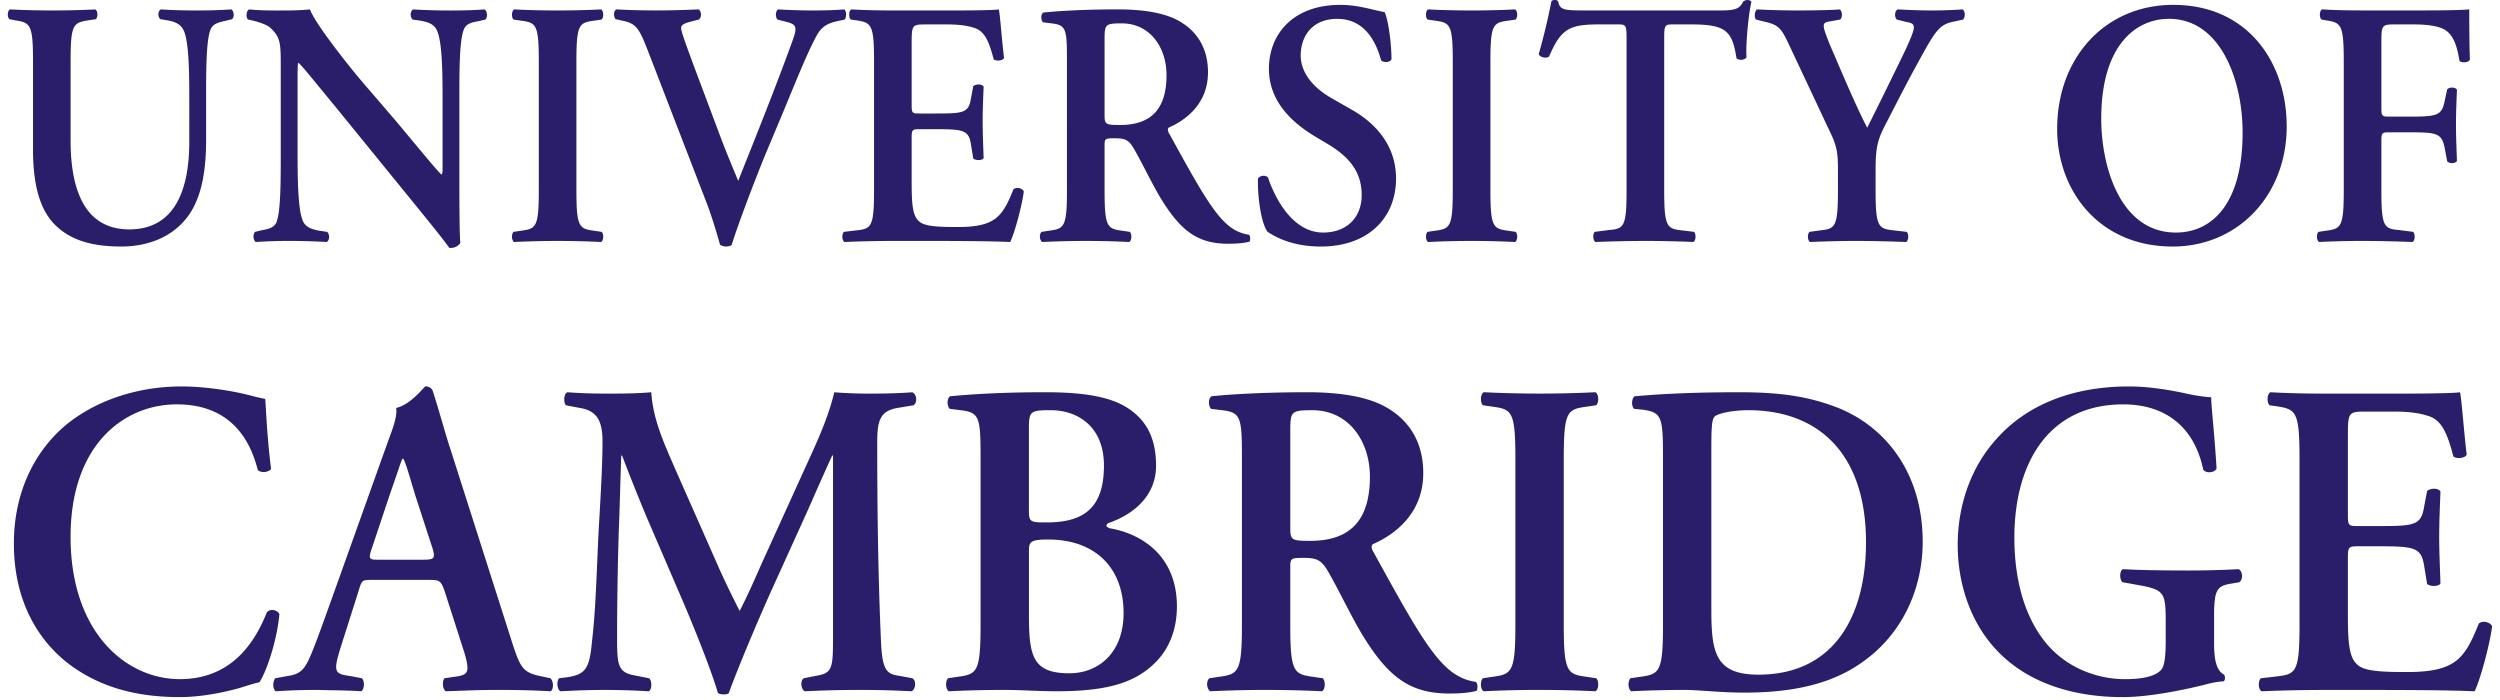 <svg width="218" height="61" fill="none" xmlns="http://www.w3.org/2000/svg"><path fill-rule="evenodd" clip-rule="evenodd" d="M4.744 19.548c-1.273-1.31-1.865-3.442-1.865-6.517V5.298c0-3.23-.255-3.319-1.584-3.532l-.481-.092C.617 1.461.644.944.87.822c2.478.122 4.96.122 7.437 0 .226.123.253.64.056.852l-.623.092c-1.33.213-1.583.304-1.583 3.532v6.973c0 4.202 1.187 7.733 5.118 7.733 3.703 0 5.23-3.015 5.23-7.644V8.556c0-2.286-.028-5.117-.537-6-.255-.457-.708-.671-1.414-.79l-.566-.092c-.255-.213-.226-.76.056-.853.962.063 2.037.093 3.139.093 1.186 0 1.95-.03 2.996-.093.227.153.283.64.057.853l-.623.152c-.537.12-1.045.244-1.244.73-.395.912-.395 3.594-.395 6v3.622c0 2.771-.396 5.329-1.866 7.034-1.47 1.704-3.59 2.285-5.54 2.285-2.657.002-4.524-.609-5.824-1.948zm35.71-16.992c-.397.946-.397 3.594-.397 6v7.277c0 .913 0 4.658.085 5.358-.226.336-.622.456-.96.427-.453-.64-1.274-1.673-3.308-4.171l-6.616-8.13c-1.838-2.223-2.744-3.38-3.223-3.839-.085 0-.085.336-.085 1.95v5.938c0 2.285.028 5.087.508 6 .255.456.736.64 1.443.76l.622.092c.254.213.226.79-.056.884a56.805 56.805 0 00-3.223-.093c-1.188 0-1.951.032-2.94.093-.227-.153-.283-.671-.057-.884l.62-.152c.54-.09 1.048-.213 1.246-.7.368-.944.368-3.592.368-6V6.152c0-2.376.028-2.866-.932-3.749-.311-.273-1.103-.516-1.498-.607l-.425-.093c-.197-.183-.168-.789.113-.883 1.074.123 2.63.093 3.336.093.594 0 1.273-.03 1.952-.093.48 1.31 3.563 5.148 4.552 6.304l2.827 3.29c1.188 1.4 3.816 4.628 4.1 4.812.085-.09.085-.244.085-.73V8.56c0-2.286-.029-5.088-.537-6-.254-.457-.708-.64-1.415-.76l-.65-.093c-.255-.213-.226-.79.056-.883 1.102.063 2.148.092 3.25.092 1.216 0 1.952-.029 2.968-.092.227.153.283.67.057.883l-.65.153c-.538.087-1.02.21-1.217.697zm11.392-.76c-1.329.183-1.583.273-1.583 3.502v11.326c0 3.229.254 3.321 1.583 3.502l.622.092c.199.213.17.76-.056.884a78.366 78.366 0 00-7.578 0c-.226-.124-.255-.671-.056-.884l.622-.092c1.33-.18 1.583-.273 1.583-3.502V5.298c0-3.23-.254-3.319-1.583-3.502l-.622-.093c-.199-.212-.17-.76.056-.883 1.244.063 2.517.093 3.818.093 1.244 0 2.516-.03 3.76-.093.226.123.255.67.056.883l-.622.093zm19.367 1.306c-.792 1.462-1.612 3.504-2.884 6.58l-1.583 3.774c-1.132 2.772-2.46 6.334-2.941 7.888-.056.09-.282.152-.48.152-.188 0-.373-.053-.537-.152-.34-1.22-.792-2.71-1.3-3.99l-4.949-12.82c-.79-2.04-1.045-2.467-2.177-2.71l-.678-.153c-.198-.213-.198-.76.083-.852C54.87.882 56.086.91 57.19.91c1.273 0 2.234-.03 3.731-.092.255.183.283.67.028.883l-.706.183c-.622.153-.848.307-.848.55 0 .273.226.944 1.385 4.05l2.035 5.42c.51 1.37 1.273 3.167 1.556 3.87 1.526-3.839 3.223-8.04 4.722-12.182.452-1.22.367-1.463-.481-1.675l-.821-.213c-.197-.244-.169-.73.056-.883 1.16.063 2.121.092 3.026.092 1.018 0 1.951-.03 2.742-.092.226.152.198.64.056.883l-.707.152c-.647.152-1.27.364-1.75 1.245zm3.42 16.993c1.33-.15 1.584-.243 1.584-3.471V5.298c0-3.23-.254-3.319-1.584-3.532l-.452-.063c-.197-.212-.17-.76.056-.883 1.075.063 2.403.093 3.647.093h5.4c1.81 0 3.45-.03 3.817-.093.113.52.283 2.926.453 4.234-.112.244-.678.304-.904.12-.454-1.766-.877-2.529-1.782-2.77-.65-.21-1.497-.274-2.26-.274h-1.896c-1.215 0-1.215.063-1.215 1.796v5.148c0 .792.027.823.678.823h1.358c2.46 0 2.94-.03 3.138-1.34l.197-1.035c.226-.213.764-.213.905.03-.03.822-.084 1.918-.084 3.045 0 1.156.055 2.223.084 3.195-.141.216-.679.216-.905.033l-.197-1.22c-.197-1.279-.678-1.339-3.138-1.339h-1.358c-.651 0-.678.06-.678.823v3.866c0 1.552.056 2.65.48 3.169.339.427.82.67 3.195.67 3.59.06 4.213-.823 5.202-3.29.254-.212.734-.122.904.184-.169 1.28-.79 3.592-1.188 4.415-1.243-.06-3.675-.093-6.982-.093h-3.224c-1.245 0-2.968.033-4.241.093-.225-.123-.254-.67-.057-.883l1.047-.125zM101.72 6.543c0 2.892-1.273 4.355-4.044 4.355-1.358 0-1.358-.06-1.358-1.033V3.53c0-1.402.03-1.492 1.5-1.492 2.461-.001 3.902 2.098 3.902 4.504zM90.833 20.218c-.253.213-.17.76.058.884a78.34 78.34 0 017.576 0c.227-.124.255-.671.058-.884l-.624-.092c-1.329-.18-1.582-.273-1.582-3.502v-3.895c0-.64.028-.67.875-.67.934 0 1.245.12 1.754 1.032.679 1.19 1.471 2.863 2.234 4.142 1.724 2.831 3.194 4.021 5.909 4.021.988 0 1.525-.092 1.866-.183.084-.153.084-.487-.056-.61-.339-.03-1.159-.213-1.951-.944-1.33-1.19-2.744-3.778-5.005-7.887-.113-.184-.17-.427 0-.52 1.386-.61 3.393-2.01 3.393-4.811 0-2.192-1.047-3.623-2.488-4.446-1.243-.73-3.166-1.036-5.372-1.036-2.319 0-4.722.093-6.503.276-.227.15-.227.637-.028.85l.734.092c1.33.153 1.357.517 1.357 3.44V16.62c0 3.229-.255 3.321-1.583 3.502l-.622.096zm30.901-4.658c0 3.471-2.458 5.937-6.558 5.937-2.601 0-4.071-.912-4.639-1.279-.508-.64-.874-2.742-.847-4.631.17-.304.651-.333.877-.12.509 1.552 2.035 4.811 4.805 4.811 2.15 0 3.367-1.4 3.367-3.258 0-1.736-.766-3.135-2.885-4.415l-1.215-.729c-2.122-1.28-3.988-3.138-3.988-5.877 0-3.015 2.094-5.573 6.221-5.573 1.468 0 2.545.366 3.873.64.311.67.592 2.68.592 4.111-.14.273-.648.304-.903.093-.424-1.586-1.414-3.625-3.817-3.625-2.261 0-3.195 1.583-3.195 3.198 0 1.276.822 2.65 2.686 3.715l1.754 1.003c1.837 1.034 3.872 2.923 3.872 6zm9.813-13.764c-1.331.183-1.583.273-1.583 3.502v11.326c0 3.229.252 3.321 1.583 3.502l.621.092c.198.213.171.76-.056.884a78.348 78.348 0 00-7.577 0c-.227-.124-.252-.671-.056-.884l.621-.092c1.33-.18 1.582-.273 1.582-3.502V5.298c0-3.23-.252-3.319-1.582-3.502l-.621-.093c-.196-.212-.171-.76.056-.883 1.243.063 2.517.093 3.819.093 1.24 0 2.515-.03 3.758-.093.227.123.254.67.056.883l-.621.093zm8.707 18.268c1.328-.12 1.583-.212 1.583-3.442V3.468c0-1.276-.028-1.34-.763-1.34h-1.583c-2.601 0-3.364.337-4.411 2.803-.196.183-.791.092-.903-.213A53.973 53.973 0 00135.28.12c.056-.09.168-.12.308-.12.115 0 .228.03.284.12.142.763.538.793 2.461.793h11.535c1.384 0 1.81-.093 2.148-.793.115-.06.227-.12.339-.12.172 0 .311.06.368.15-.281 1.25-.509 3.868-.424 4.841-.14.244-.621.307-.875.093-.368-2.376-.906-2.955-3.932-2.955h-1.61c-.735 0-.763.063-.763 1.34v13.153c0 3.23.255 3.322 1.582 3.472l1.019.123c.196.213.168.76-.057.883a111.514 111.514 0 00-4.158-.092 131.7 131.7 0 00-4.381.092c-.228-.123-.255-.732-.057-.883l1.187-.153zm18.432.031c1.331-.15 1.583-.243 1.583-3.471v-1.796c0-1.706-.112-2.162-.903-3.775l-3.393-7.217c-.623-1.31-.847-1.675-2.121-1.95l-.735-.183c-.168-.212-.112-.789.115-.883a68.83 68.83 0 003.562.093c1.243 0 2.968-.03 3.62-.093.228.123.281.67.056.883l-.846.153c-.453.06-.595.153-.595.396 0 .244.112.577.508 1.583 1.133 2.619 2.15 5.085 3.281 7.308a493.187 493.187 0 003.308-6.728c.479-1.036.763-1.707.763-2.043 0-.303-.252-.393-.651-.456l-.847-.213c-.196-.212-.196-.729.084-.883 1.245.063 2.121.093 2.968.093.878 0 1.781-.03 2.688-.093.253.153.253.64.057.883l-.822.184c-1.272.243-1.611.823-3.081 3.502-.959 1.735-1.81 3.412-2.686 5.114-.849 1.586-1.047 2.226-1.047 4.294v1.827c0 3.229.255 3.321 1.642 3.471l1.072.123c.198.213.171.76-.057.884a122.46 122.46 0 00-4.268-.093c-1.299 0-2.574.032-4.1.093-.228-.124-.255-.671-.056-.884l.901-.123zm31.044.183c-4.835 0-6.502-5.724-6.502-9.926 0-6.488 3.08-8.71 5.907-8.71 4.497 0 6.42 5.328 6.42 9.926 0 6.121-2.601 8.71-5.825 8.71zm-.283 1.22c5.713 0 9.953-4.478 9.953-10.476 0-5.544-3.364-10.598-9.894-10.598-5.937 0-10.121 4.6-10.121 10.813-.001 5.42 3.673 10.26 10.062 10.26zM202.481.817c.99.064 2.261.093 3.508.093h5.342c1.811 0 3.393-.03 3.988-.092 0 .67 0 2.955.056 4.385-.115.244-.623.307-.906.123-.28-1.766-.734-2.65-1.81-2.955-.763-.212-1.467-.243-2.373-.243h-1.443c-1.187 0-1.187.063-1.187 1.766v5.452c0 .763.028.823.68.823h1.666c2.461 0 2.913-.06 3.168-1.34l.225-1.035c.171-.213.707-.213.85.03-.028.791-.084 1.918-.084 3.045s.056 2.223.084 3.169c-.143.243-.68.243-.85.03l-.225-1.19c-.255-1.28-.707-1.34-3.168-1.34h-1.666c-.651 0-.68.06-.68.823v4.262c0 3.229.255 3.321 1.583 3.442l1.187.152c.198.213.171.76-.056.884a128.393 128.393 0 00-4.325-.093c-1.246 0-2.518.032-3.817.093-.227-.124-.255-.671-.058-.884l.623-.092c1.33-.18 1.583-.273 1.583-3.502V5.298c0-3.23-.253-3.319-1.583-3.532l-.367-.063c-.198-.214-.173-.761.055-.884zM22.112 34.558c.436.117.69.155 1.017.235.073.9.145 3.21.51 6.106-.254.313-.908.353-1.163.08-.618-2.469-2.255-5.719-7.053-5.719-4.616 0-9.269 3.524-9.269 11.55 0 8.34 4.835 12.411 9.524 12.411 4.58 0 6.58-3.29 7.596-5.834.327-.35.91-.194 1.092.158-.255 2.622-1.237 5.209-1.745 5.952-.435.077-.872.235-1.273.353-.8.273-3.308.937-5.67.937-3.6 0-6.688-.782-9.306-2.621-2.944-2.075-5.162-5.64-5.162-10.768 0-4.578 1.89-8.143 4.58-10.374 2.69-2.192 6.36-3.327 10.033-3.327 2.072 0 4.581.39 6.29.86zM34 43.091c.654-1.84.945-2.82 1.09-3.092h.072c.182.273.4 1.017 1.017 3.092l1.528 4.696c.29.94.145 1.02-.872 1.02h-3.78c-.873 0-.982 0-.583-1.137L34 43.091zm6.506 13.86c.474 1.68.364 1.918-.944 2.074l-.8.117c-.219.235-.183.94.108 1.135 1.272-.038 2.872-.117 4.435-.117 1.89 0 3.234.038 4.726.117.255-.194.255-.86-.037-1.135l-.545-.117c-1.853-.353-2.036-.626-2.871-3.25L39.342 39.37c-.581-1.76-1.054-3.6-1.635-5.364a.734.734 0 00-.272-.24.679.679 0 00-.346-.072c-.073 0-1.272 1.604-2.545 1.879.109.667-.218 1.604-.69 2.86l-4.98 13.936c-.763 2.113-1.345 3.76-1.782 4.775-.545 1.294-.945 1.646-2 1.802l-1.09.197c-.253.353-.218.94.037 1.135a55.88 55.88 0 013.598-.117c1.49.038 2.69.038 3.853.117.291-.155.327-.86.073-1.135l-1.053-.197c-1.345-.195-1.49-.315-.764-2.622l1.492-4.698c.326-1.059.291-1.059 1.235-1.059h4.834c1.017 0 1.127 0 1.49 1.059l1.709 5.325zm36.314-1.059c.11 2.624.51 2.897 1.672 3.054l1.054.197c.363.156.327.979-.072 1.136a85.237 85.237 0 00-4.436-.118 96.034 96.034 0 00-4.87.118c-.292-.156-.436-.9-.074-1.136l.981-.197c1.454-.235 1.564-.547 1.564-3.21V39.724h-.074c-.98 2.154-1.49 3.33-2.18 4.893l-3.126 6.892c-1.236 2.74-3.053 7.085-3.708 8.928-.145.156-.691.156-.946 0-.617-2.116-2.18-5.954-3.017-7.91l-3.234-7.515c-.73-1.75-1.434-3.512-2.108-5.287h-.072c-.074 1.919-.145 4.973-.219 6.62a317.1 317.1 0 00-.145 9.08c0 2.587.035 3.21 1.601 3.485l1.199.236c.253.235.253.978-.035 1.135a60.93 60.93 0 00-3.818-.118c-1.163 0-2.473.038-3.89.118-.327-.195-.327-.94-.108-1.136l.618-.08c1.745-.234 2.036-.822 2.253-3.209.29-2.469.364-5.013.545-9.084.145-2.662.364-5.913.364-8.3 0-1.839-.545-2.662-1.962-2.897l-1.237-.235c-.218-.273-.181-1.018.145-1.135 1.09.08 2.072.117 3.417.117 1.273 0 2.545 0 3.89-.117.145 2.348 1.09 4.385 2 6.498l3.998 9.047a85.32 85.32 0 001.709 3.524c.581-1.137 1.09-2.234 1.89-4.073l3.417-7.518c1.163-2.584 2.327-4.893 2.944-7.477.981.08 2.181.118 2.98.118 1.527 0 2.8-.038 3.817-.118.4.156.473.9.11 1.135l-1.2.198c-1.598.235-1.962.9-1.962 2.974-.002 5.793.071 11.585.325 17.381zm21.156-2.427c0 3.485-2.217 5.246-4.726 5.246-3.162 0-3.525-1.449-3.525-5.01v-5.637c0-.785.072-1.02 1.671-1.02 4.036 0 6.58 2.389 6.58 6.421zM82.67 59.143c-.255.273-.218.978.073 1.135a100.73 100.73 0 014.907-.117c1.381 0 2.908.117 4.508.117 4.143 0 6.542-.665 8.252-2.192 1.671-1.448 2.216-3.406 2.216-5.208 0-4.423-3.09-6.342-5.852-6.812-.218-.077-.292-.155-.292-.235 0-.077.074-.195.219-.233 2.544-.902 4.107-2.662 4.107-4.972 0-2.47-.871-4.033-2.544-5.091-1.635-1.02-4.071-1.331-7.125-1.331-3.998 0-6.652.194-8.288.352-.29.198-.29.82-.036 1.096l.947.118c1.708.195 1.744.665 1.744 4.423v14.33c0 4.15-.328 4.267-2.036 4.503l-.8.117 13.595-18.56c0 3.525-1.563 4.974-4.98 4.974-1.454 0-1.564-.038-1.564-1.059v-7.085c0-1.563.109-1.643 1.927-1.643 2.254 0 4.616 1.37 4.616 4.813l-13.594 18.56zm36.786-17.58c0 3.72-1.633 5.599-5.197 5.599-1.747 0-1.747-.077-1.747-1.331v-8.144c0-1.798.038-1.916 1.928-1.916 3.163-.001 5.016 2.7 5.016 5.792zm-13.995 17.58c-.326.273-.218.978.073 1.135 1.635-.078 3.272-.117 4.908-.117 1.599 0 3.235.038 4.835.117.291-.155.326-.86.072-1.135l-.799-.117c-1.708-.236-2.038-.353-2.038-4.503v-5.011c0-.823.038-.864 1.128-.864 1.2 0 1.599.158 2.255 1.331.873 1.529 1.889 3.683 2.871 5.326 2.218 3.642 4.108 5.17 7.597 5.17 1.274 0 1.963-.118 2.399-.236.11-.197.11-.626-.074-.785-.434-.038-1.489-.273-2.507-1.214-1.708-1.525-3.525-4.855-6.436-10.139-.145-.235-.217-.547 0-.665 1.782-.785 4.363-2.586 4.363-6.186 0-2.82-1.345-4.658-3.198-5.717-1.601-.94-4.071-1.33-6.908-1.33-2.978 0-6.069.117-8.359.352-.291.197-.291.82-.037 1.096l.947.118c1.708.194 1.743.664 1.743 4.423v14.33c0 4.15-.327 4.267-2.035 4.502l-.8.12zm32.934-23.688c-1.709.235-2.035.353-2.035 4.503v14.565c0 4.15.326 4.267 2.035 4.503l.801.117c.252.273.217.978-.075 1.135a100.66 100.66 0 00-9.741 0c-.291-.155-.326-.86-.074-1.135l.798-.117c1.711-.236 2.038-.353 2.038-4.503V39.958c0-4.15-.327-4.268-2.038-4.503l-.798-.117c-.252-.273-.217-.979.074-1.136a98.51 98.51 0 004.907.118c1.601 0 3.237-.038 4.834-.118.292.156.327.861.075 1.136l-.801.117zm14.068.315c6.071 0 10.252 3.757 10.252 11.51 0 6.618-2.908 11.55-9.379 11.55-3.854 0-4.108-2.034-4.108-5.834V39.215c0-1.84.035-2.663.292-2.898.256-.235 1.416-.547 2.943-.547zm-10.287 23.373c-.255.273-.217.978.074 1.135a95.592 95.592 0 014.615-.117c1.345 0 3.053.235 5.271.235 3.308 0 6.436-.47 9.016-1.879 4.505-2.469 6.507-6.93 6.507-11.277 0-5.834-3.091-9.983-7.454-11.705-2.651-1.02-5.126-1.331-8.576-1.331-3.564 0-6.471.117-9.087.352-.292.198-.292.9-.038 1.096l.763.077c1.711.236 1.746.706 1.746 4.464v14.33c0 4.15-.327 4.267-2.037 4.503l-.8.117zm52.454-8.26c-1.345.194-1.562.55-1.562 2.936v2.271c0 1.37.182 2.387.87 2.74.11.158.11.47-.035.587-.401 0-1.055.118-1.746.315-2.252.548-4.981 1.056-7.051 1.056-4.363 0-8.469-1.253-11.196-4.306-2.144-2.389-3.198-5.678-3.198-8.966 0-3.288 1.055-6.657 3.345-9.201 2.581-2.937 6.542-4.618 11.594-4.618 1.711 0 3.564.312 4.837.588.835.195 1.889.35 2.325.35.035 1.176.292 3.172.472 6.224-.182.393-.98.433-1.165.08-.798-3.797-3.379-5.678-6.979-5.678-6.397 0-9.488 4.972-9.488 11.63 0 3.132.656 6.498 2.619 9.005 1.963 2.507 4.871 3.327 7.014 3.327 1.746 0 2.799-.312 3.235-.9.22-.353.329-1.058.329-2.466v-1.411c0-2.78-.037-3.012-2.474-3.445l-1.307-.235c-.255-.273-.255-.94.036-1.135 1.416.077 3.163.117 5.669.117a83.04 83.04 0 004.435-.117c.365.194.401.86.074 1.135l-.653.116zm3.853 8.105c1.708-.198 2.035-.315 2.035-4.464V39.96c0-4.15-.327-4.267-2.035-4.54l-.582-.08c-.252-.273-.217-.978.075-1.135 1.562.082 3.125.12 4.689.117h6.942c2.327 0 4.437-.038 4.909-.117.145.665.364 3.76.581 5.443-.145.312-.873.39-1.164.156-.582-2.272-1.126-3.25-2.29-3.563-.835-.275-1.928-.352-2.908-.352h-2.435c-1.565 0-1.565.077-1.565 2.309v6.616c0 1.018.036 1.058.874 1.058h1.743c3.166 0 3.784-.04 4.036-1.721l.255-1.331c.291-.276.983-.276 1.164.037-.035 1.059-.109 2.467-.109 3.915 0 1.487.074 2.86.109 4.113-.181.273-.873.273-1.164.037l-.255-1.566c-.252-1.643-.87-1.721-4.036-1.721h-1.743c-.838 0-.874.08-.874 1.058v4.973c0 1.996.075 3.407.619 4.07.436.55 1.054.86 4.107.86 4.618.08 5.419-1.054 6.691-4.226.327-.276.945-.158 1.164.235-.219 1.643-1.018 4.617-1.529 5.676-1.598-.08-4.724-.118-8.977-.118h-4.144c-1.601 0-3.818.038-5.452.118-.292-.156-.33-.861-.075-1.136l1.344-.156z" fill="#2A1D69"/></svg>